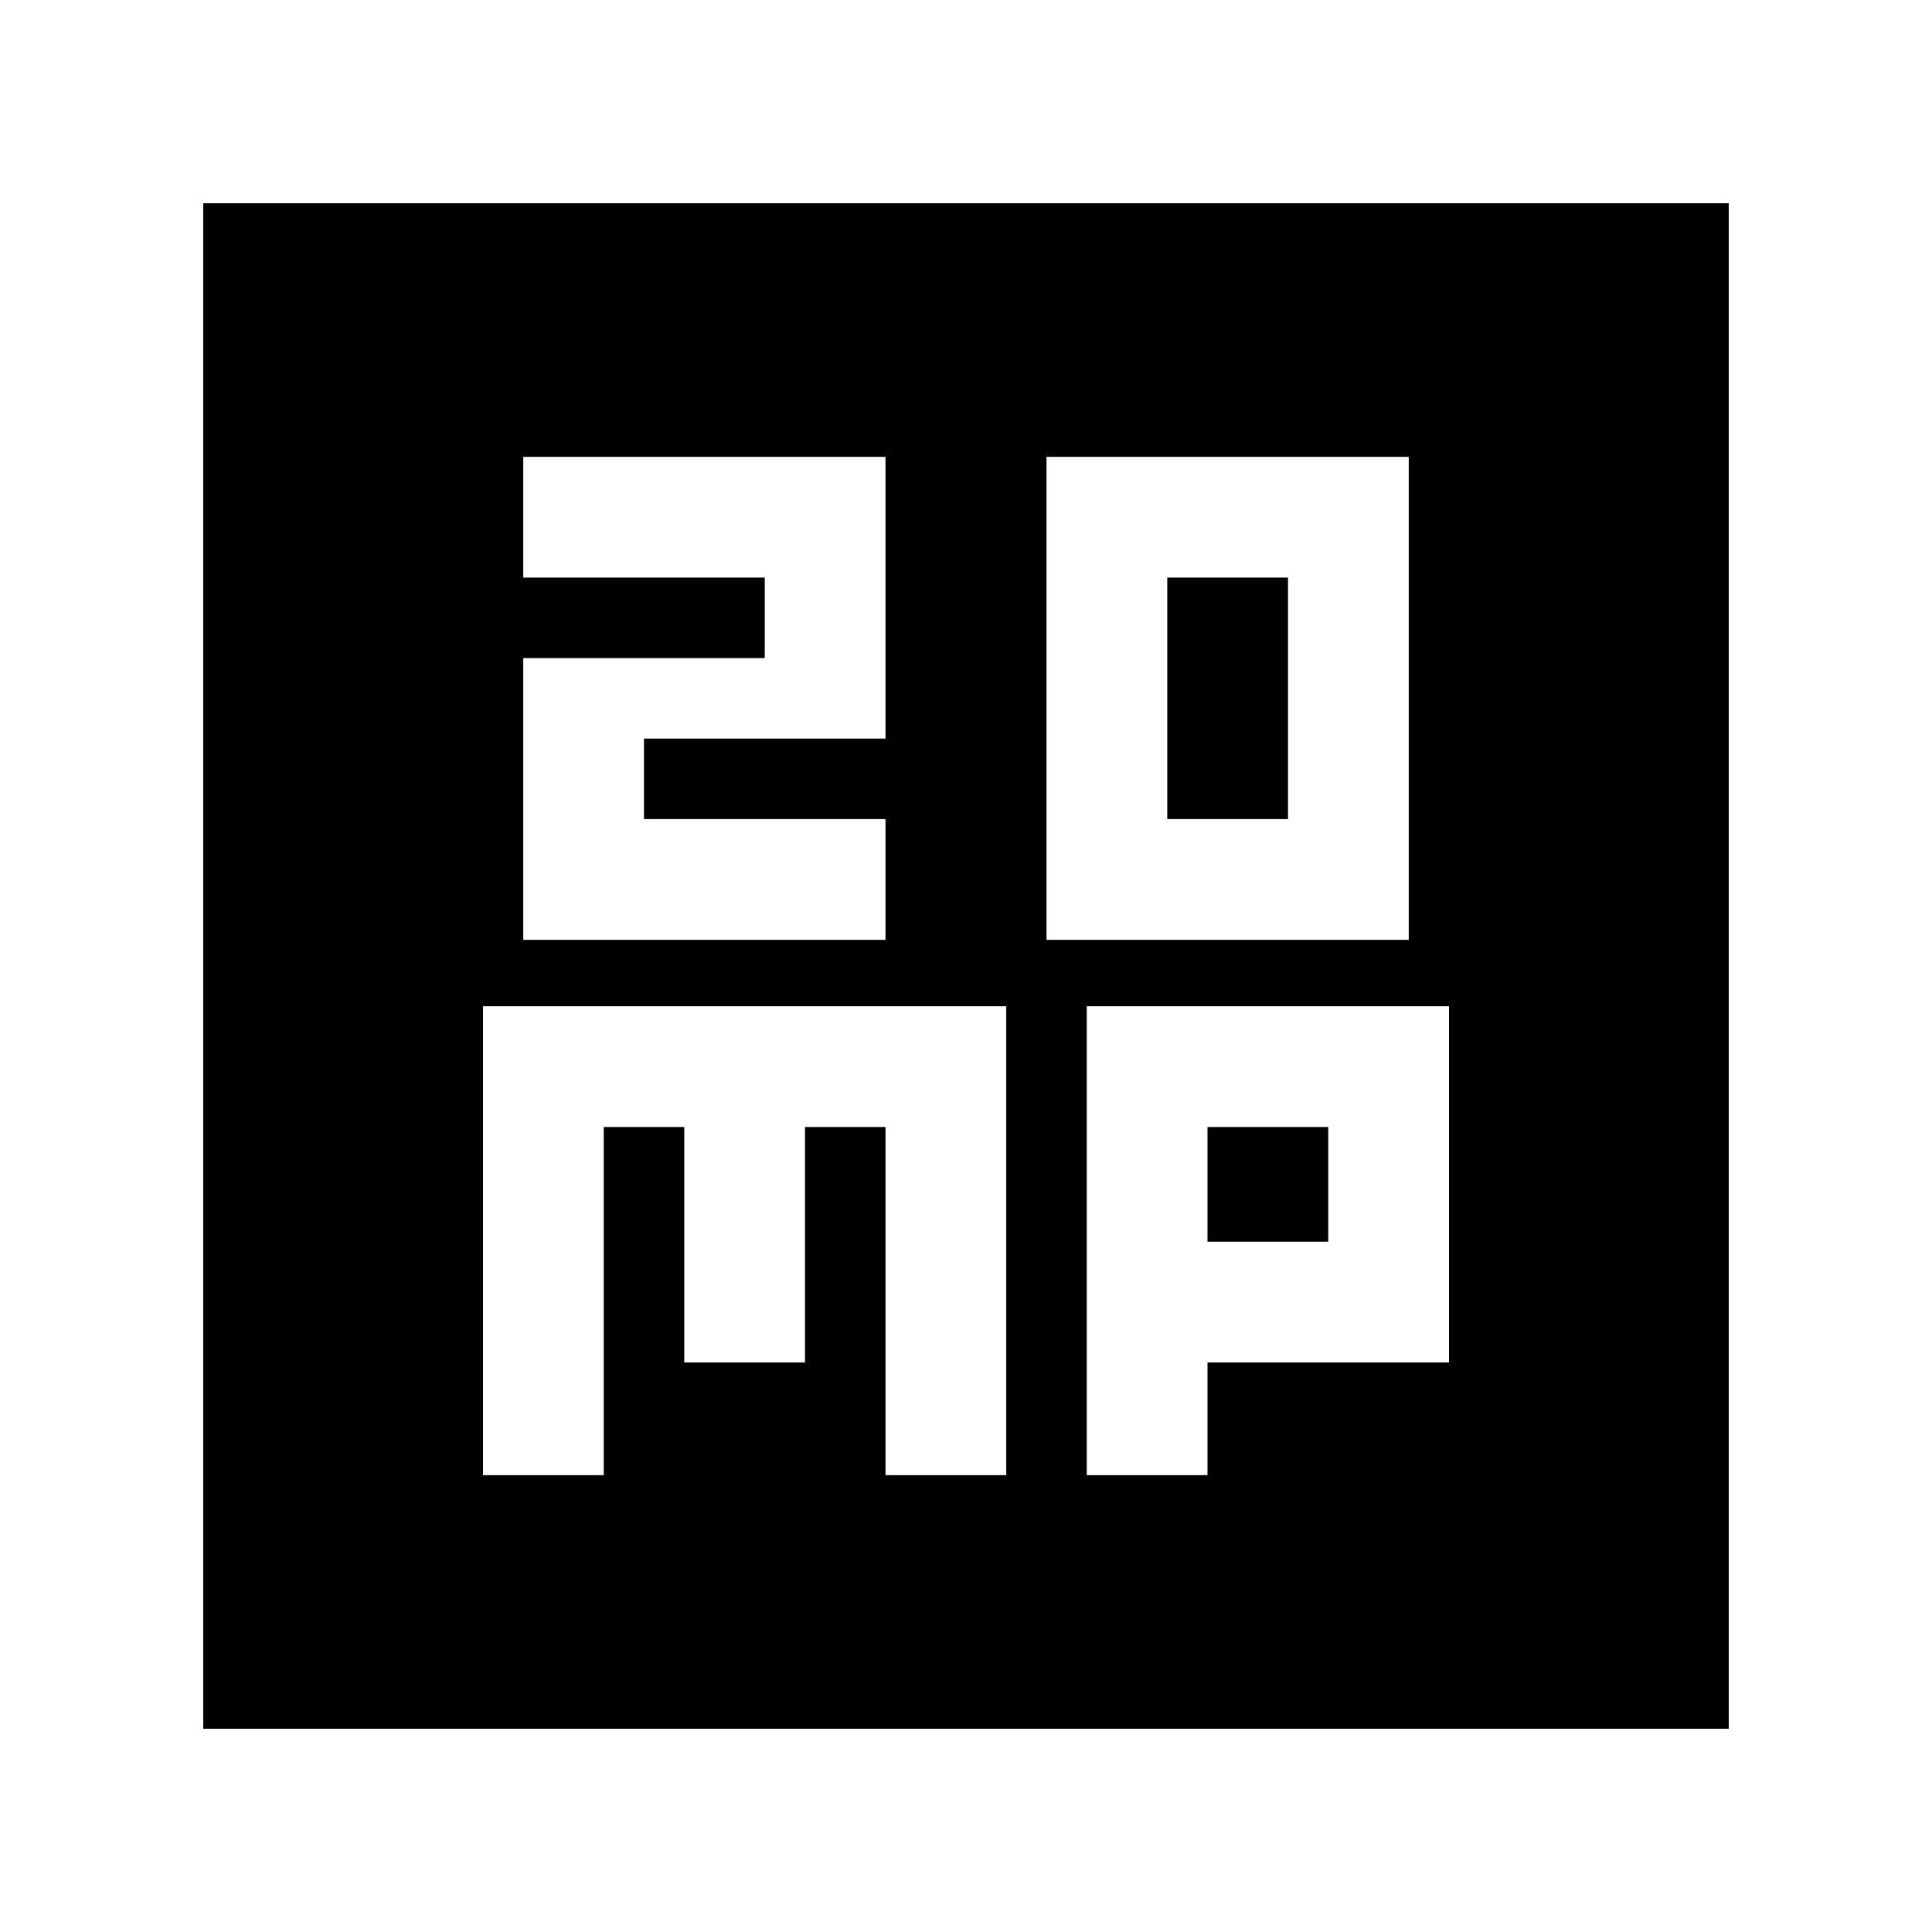 <svg xmlns="http://www.w3.org/2000/svg" height="24" width="24"><path d="M14.5 10.175V7.175H16V10.175ZM13 11.675H17.5V5.675H13ZM6.5 11.675H11V10.175H8V9.175H11V5.675H6.5V7.175H9.5V8.175H6.5ZM2.525 21.475V2.525H21.475V21.475ZM6 18.325H7.5V14H8.5V16.925H10V14H11V18.325H12.5V12.5H6ZM13.5 18.325H15V16.925H18V12.5H13.5ZM15 14H16.5V15.425H15Z"/></svg>